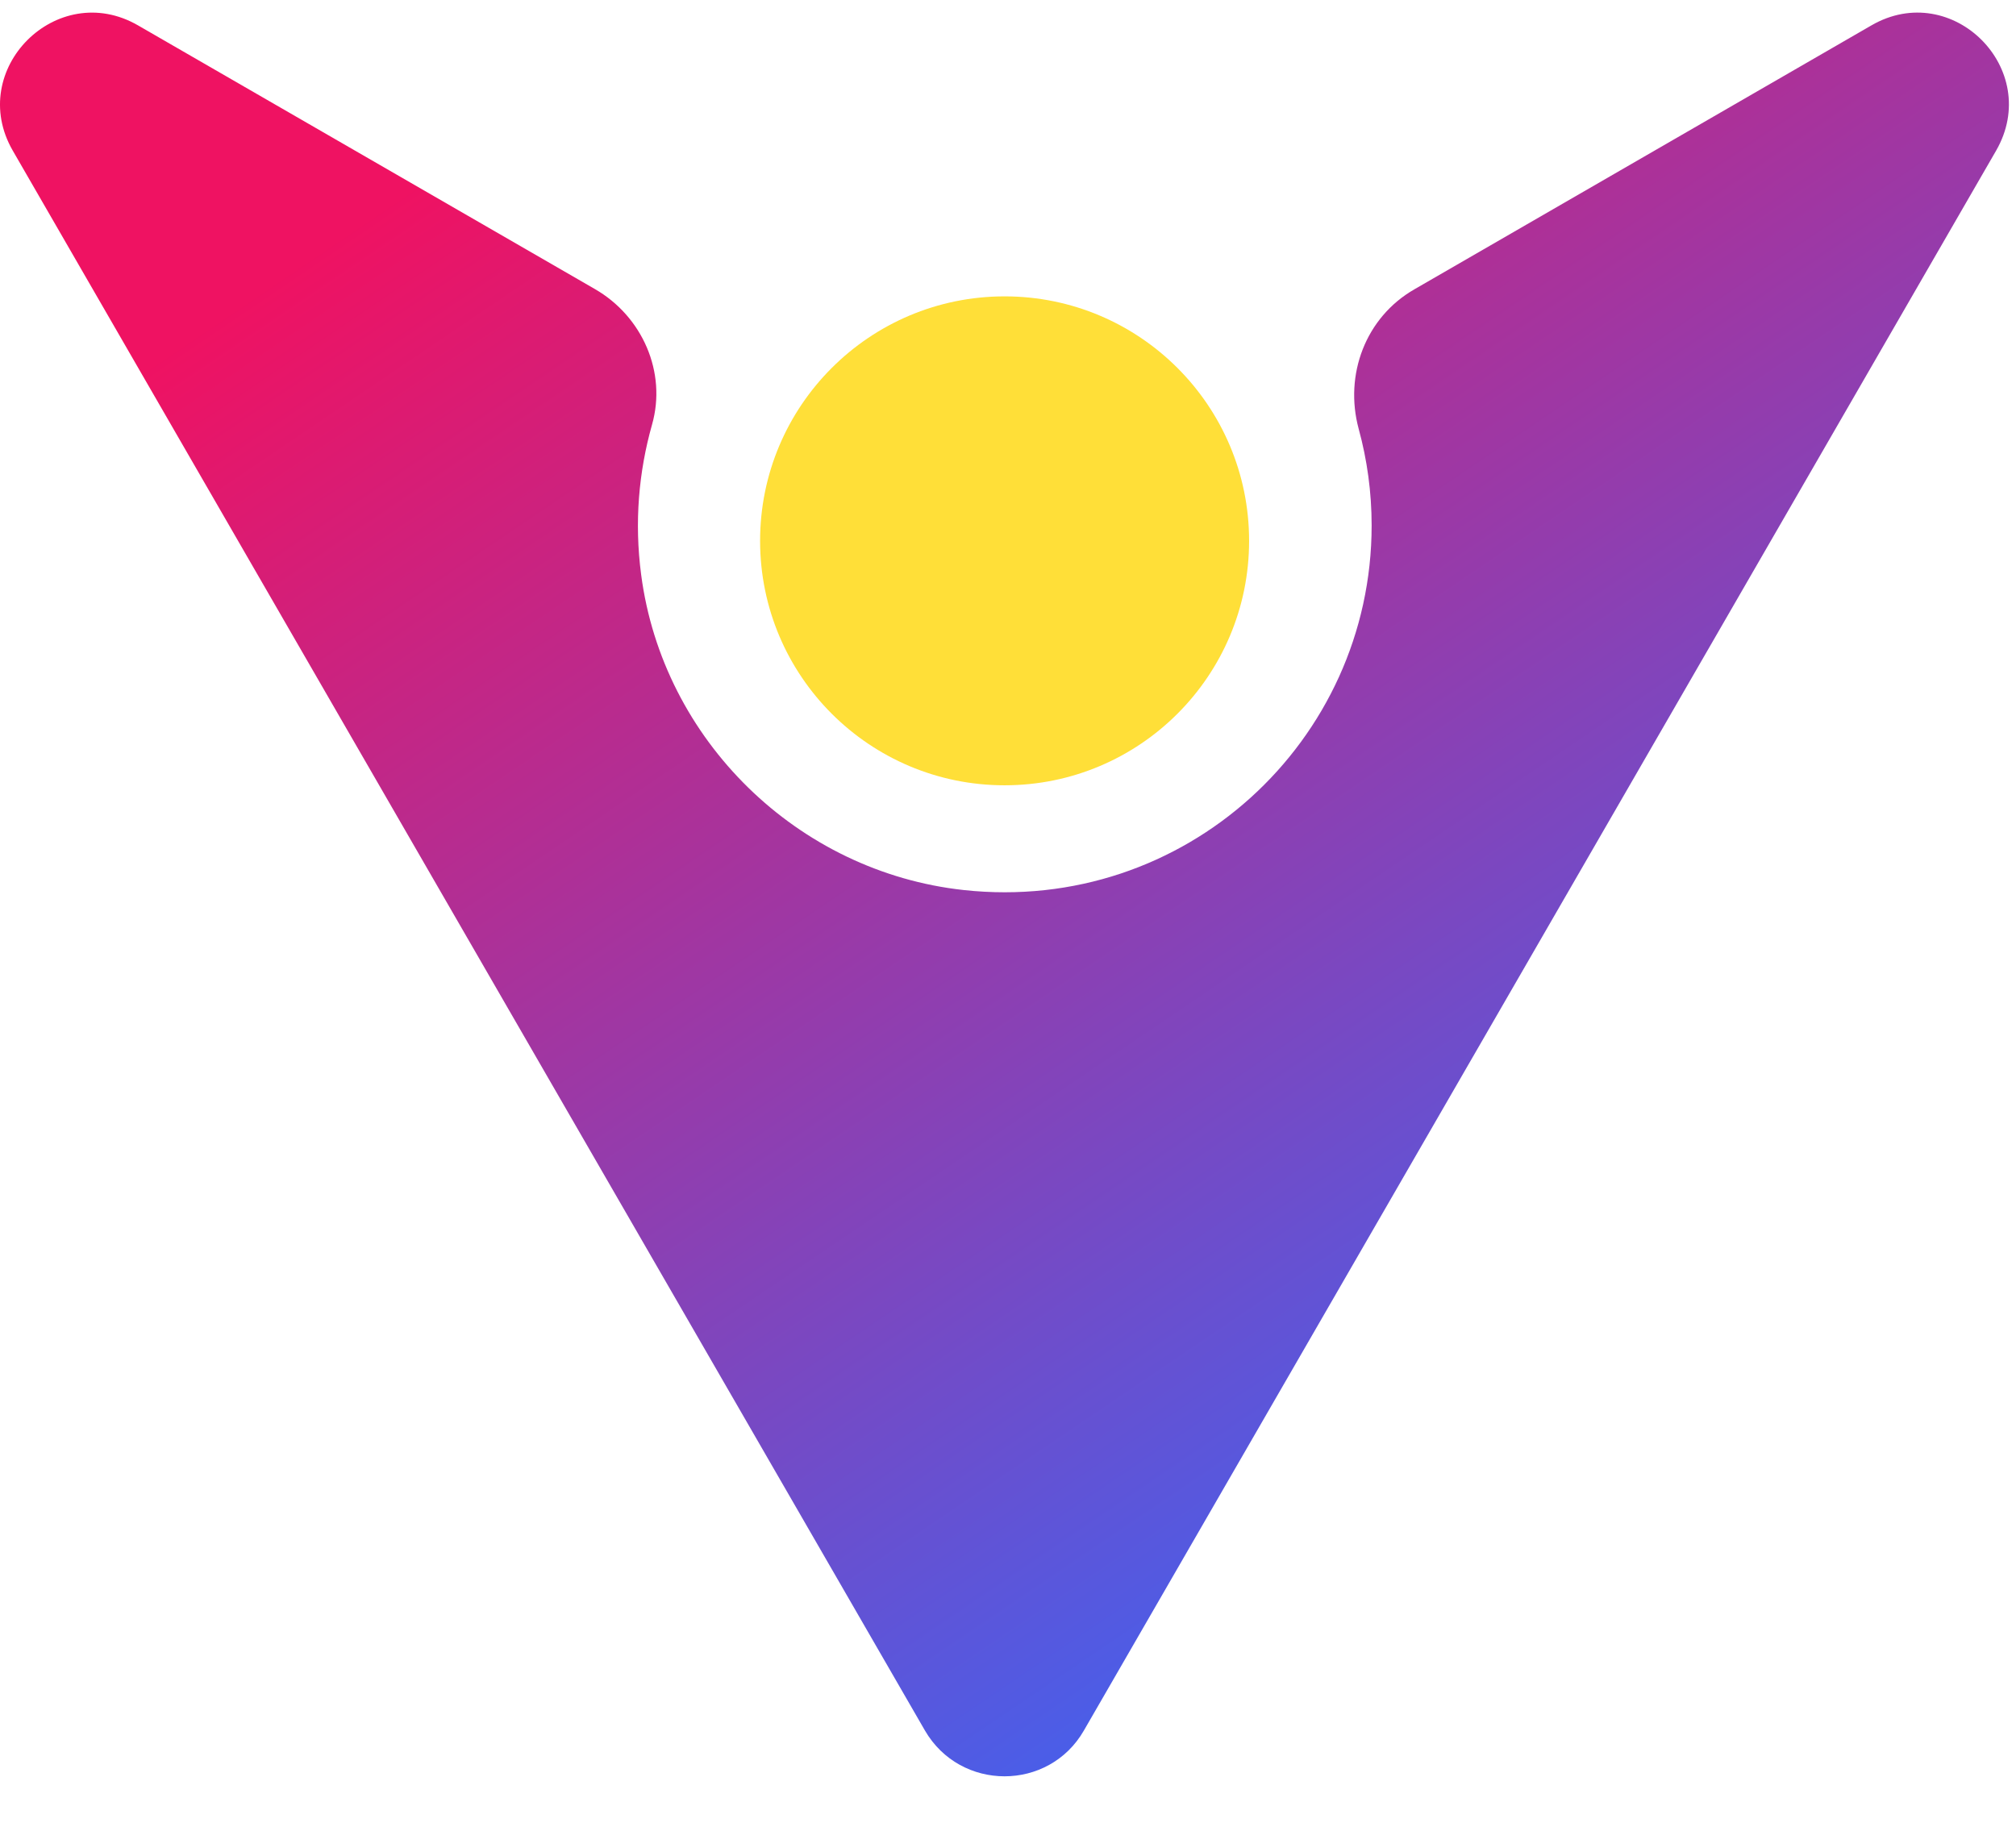 <svg xmlns="http://www.w3.org/2000/svg" width="32" height="29" viewBox="0 0 32 29" fill="none">
    <g clip-path="url(#clip0_5_4263)">
        <path d="M15.946 12.467C18.089 12.467 19.827 10.73 19.827 8.586C19.827 6.443 18.089 4.705 15.946 4.705C13.803 4.705 12.065 6.443 12.065 8.586C12.065 10.73 13.803 12.467 15.946 12.467Z" fill="#FFD600" fill-opacity="0.78"/>
        <path d="M31.684 2.392L17.204 27.474C16.647 28.442 15.245 28.442 14.682 27.474L0.203 2.392C-0.541 1.104 0.904 -0.34 2.191 0.403L9.443 4.589C10.196 5.023 10.587 5.91 10.349 6.744C10.139 7.488 10.067 8.289 10.177 9.123C10.52 11.751 12.661 13.843 15.297 14.13C18.806 14.511 21.772 11.77 21.772 8.342C21.772 7.812 21.7 7.298 21.567 6.811C21.333 5.948 21.677 5.038 22.449 4.594L29.705 0.403C30.988 -0.34 32.428 1.1 31.684 2.392Z" fill="url(#paint0_linear_5_4263)"/>
    </g>
    <defs>
        <linearGradient id="paint0_linear_5_4263" x1="7.628" y1="2.215" x2="23.123" y2="25.1" gradientUnits="userSpaceOnUse">
            <stop stop-color="#EF1262"/>
            <stop offset="1" stop-color="#4361EE"/>
        </linearGradient>
        <clipPath id="clip0_5_4263">
            <rect width="32" height="28" fill="white" transform="translate(0 0.2)"/>
        </clipPath>
    </defs>
</svg>